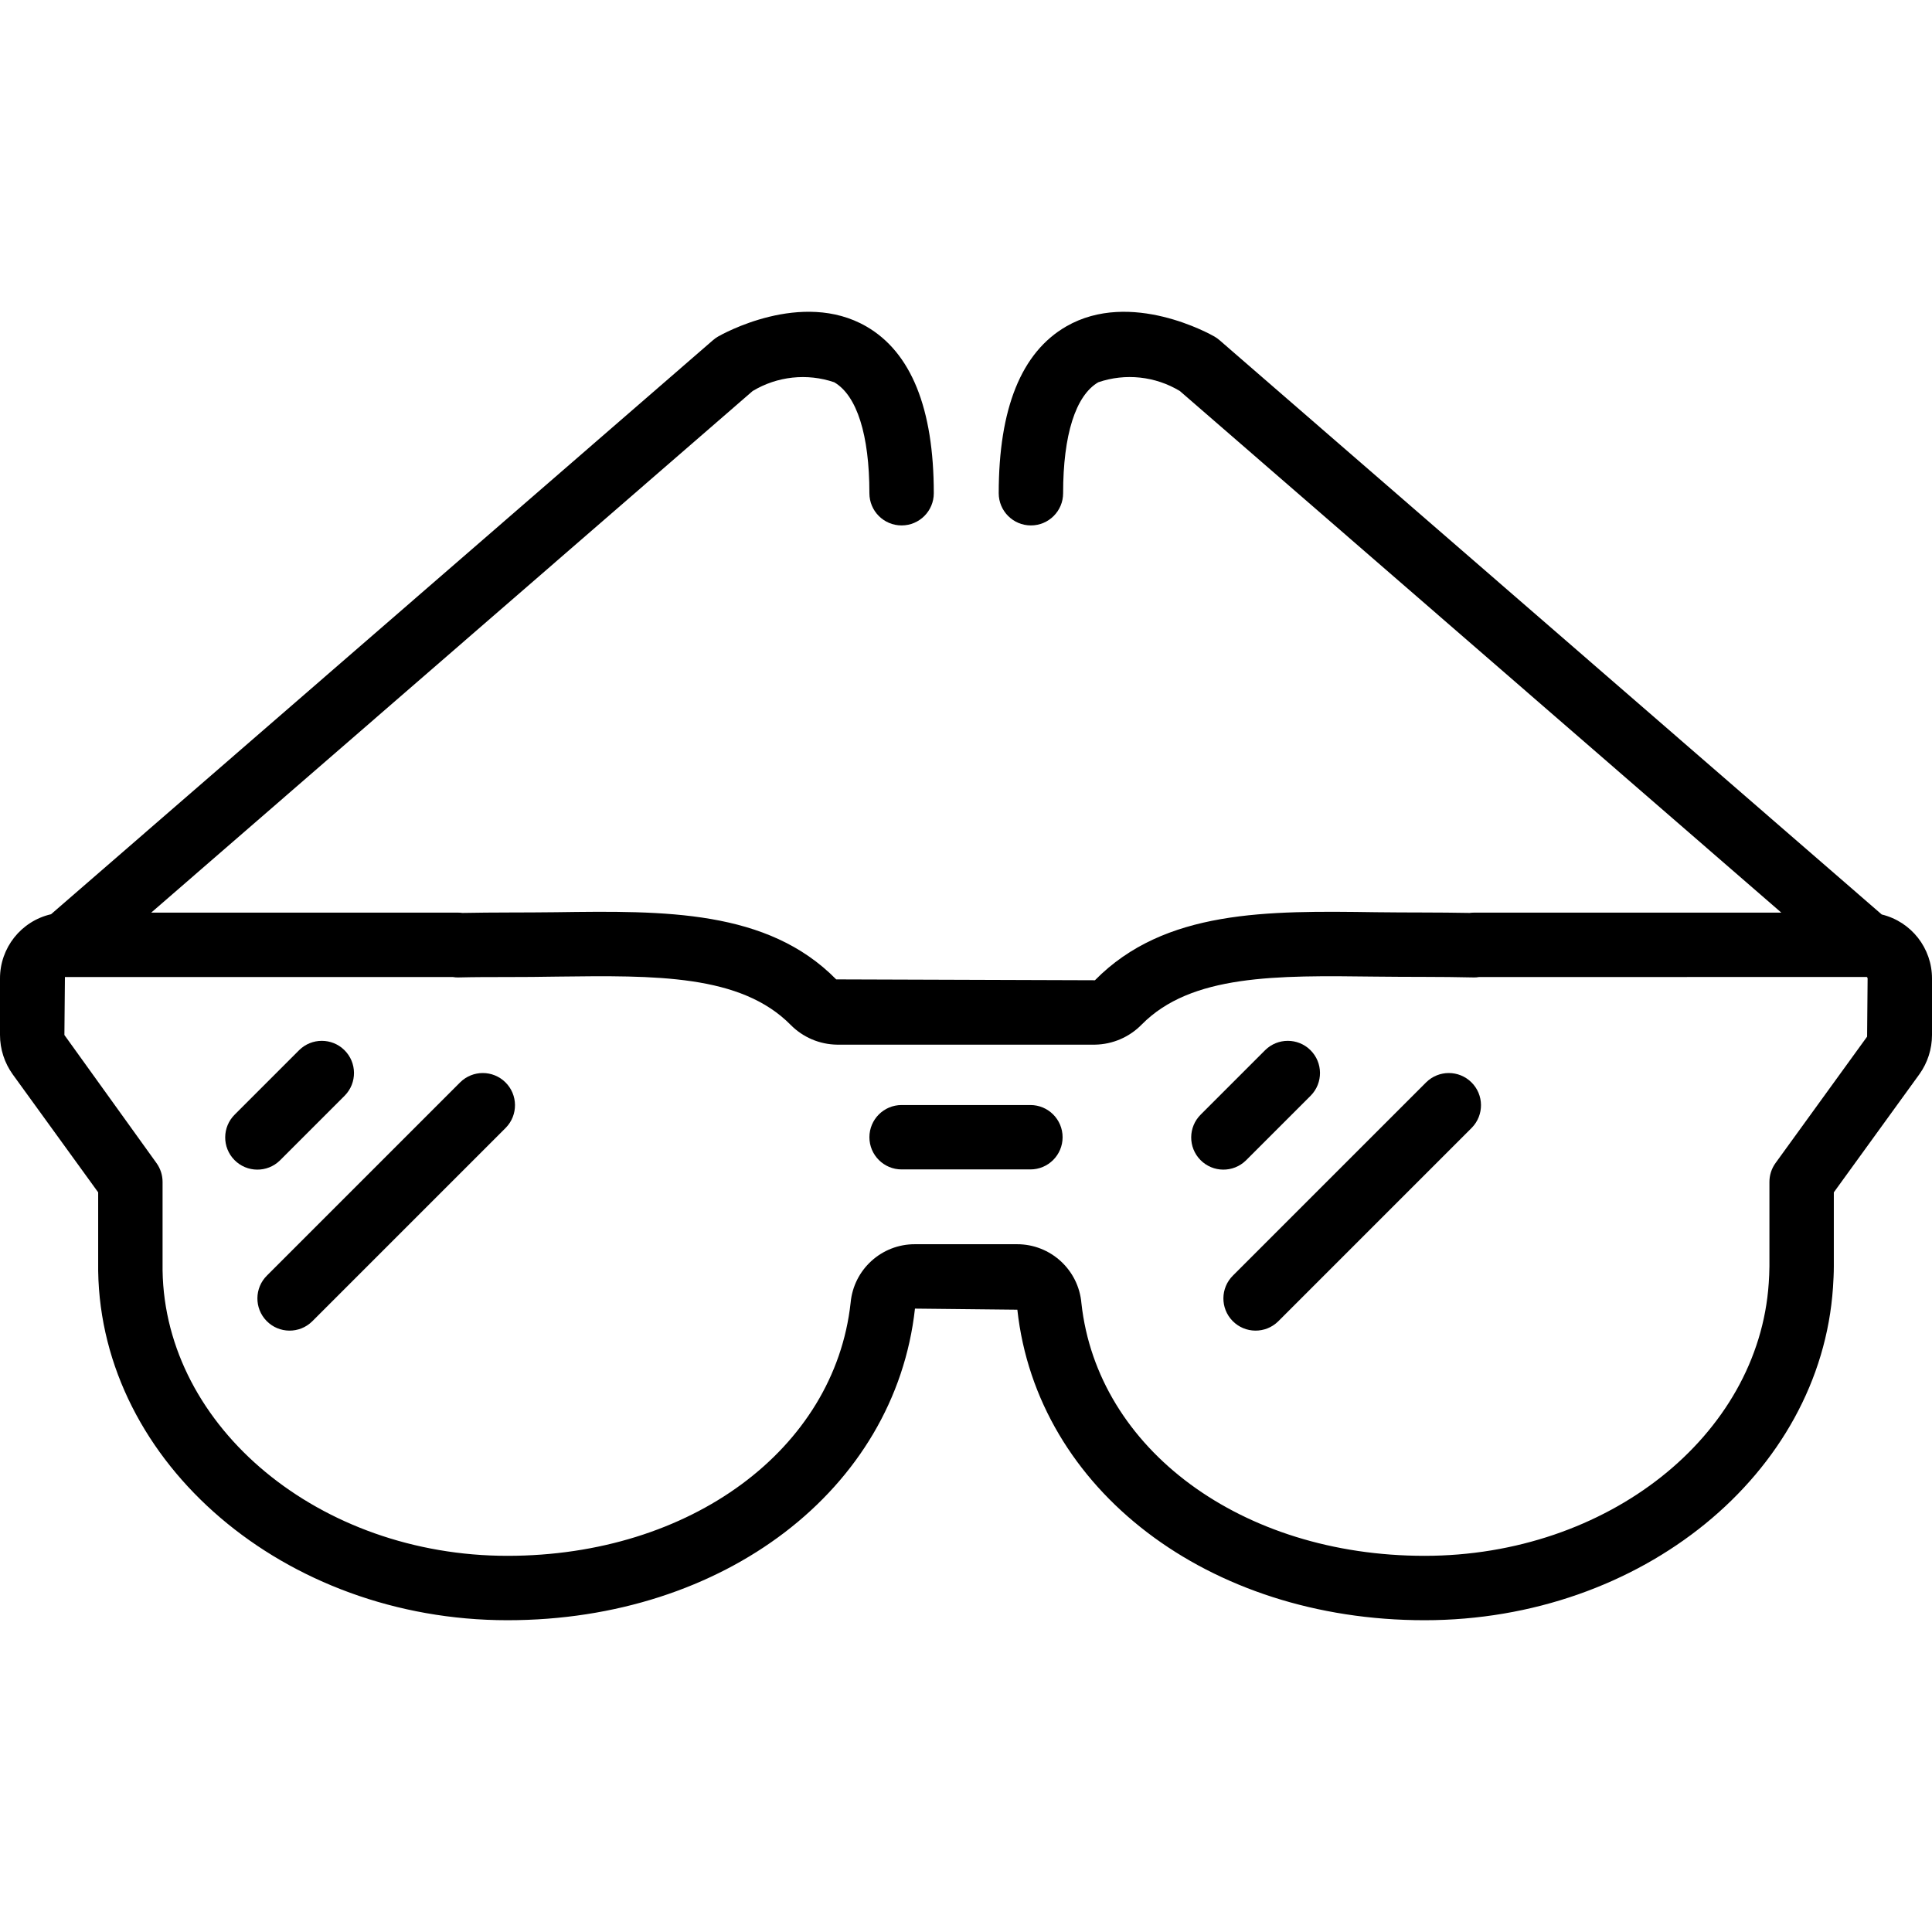 <?xml version="1.0" encoding="iso-8859-1"?>
<!-- Generator: Adobe Illustrator 19.0.0, SVG Export Plug-In . SVG Version: 6.00 Build 0)  -->
<svg version="1.1" id="Layer_1" xmlns="http://www.w3.org/2000/svg" xmlns:xlink="http://www.w3.org/1999/xlink" x="0px" y="0px"
	 viewBox="0 0 512 512" style="enable-background:new 0 0 512 512;" xml:space="preserve">
<g>
	<g>
		<path d="M498.684,242.347L323.167,90.132c-0.411-0.358-0.856-0.675-1.329-0.946c-0.896-0.517-22.163-12.558-39.279-2.679
			c-11.871,6.854-17.888,21.725-17.888,44.204c0,4.713,3.82,8.533,8.533,8.533s8.533-3.82,8.533-8.533
			c0-15.462,3.312-25.904,9.321-29.408c7.194-2.459,15.108-1.609,21.617,2.321l159.394,138.233h-81.444
			c-0.387,0.001-0.774,0.028-1.158,0.079c-8.204-0.162-16.692-0.079-24.817-0.188c-28.796-0.412-56.021-0.721-74.479,18.029
			l-68.563-0.229c-18.242-18.521-45.479-18.204-74.258-17.8c-8.117,0.108-16.6,0.025-24.804,0.188
			c-0.388-0.052-0.779-0.078-1.171-0.079H40.068l159.39-138.229c6.512-3.925,14.424-4.776,21.621-2.325
			c6.009,3.504,9.321,13.946,9.321,29.408c0,4.713,3.82,8.533,8.533,8.533s8.533-3.82,8.533-8.533
			c0-22.479-6.017-37.35-17.887-44.204c-17.117-9.887-38.383,2.163-39.279,2.68c-0.473,0.271-0.918,0.588-1.329,0.946
			L13.533,242.279C5.586,244.108-0.033,251.198,0,259.352v14.933c0.006,3.748,1.187,7.399,3.375,10.442l22.642,31.258v20.833
			c0.792,51.037,49.45,92.558,108.471,92.558c57.304,0,102.688-34.608,107.988-82.579l27.133,0.288
			c5.217,47.683,50.6,82.292,107.904,82.292c57.383,0,104.933-38.729,108.25-88.213c0.112-1.771,0.221-3.662,0.221-5.546v-19.633
			l22.692-31.329c2.161-3.027,3.323-6.652,3.325-10.371v-14.933C512.028,251.286,506.521,244.254,498.684,242.347z M494.8,274.719
			l-24.263,33.496c-1.054,1.456-1.621,3.207-1.621,5.004v22.4c0,1.525-0.1,3.05-0.183,4.442
			c-2.717,40.512-42.788,72.25-91.221,72.25c-48.442,0-86.683-28.212-90.925-66.938c-0.755-8.857-8.173-15.658-17.063-15.642h-27.05
			c-8.84-0.032-16.239,6.693-17.05,15.496c-4.254,38.871-42.496,67.083-90.938,67.083c-49.754,0-90.758-33.983-91.404-75.625
			v-23.467c0-1.797-0.567-3.548-1.621-5.004l-24.396-33.929l0.138-15.362h102.817c0.516,0.096,1.042,0.131,1.567,0.104
			c4.196-0.104,8.383-0.104,12.675-0.104c4.504,0.017,8.95-0.05,13.304-0.112c26.163-0.325,48.75-0.625,62.008,12.837
			c3.247,3.269,7.647,5.134,12.254,5.196h68.342c4.666-0.074,9.115-1.986,12.379-5.321c13.137-13.338,35.746-13.037,61.884-12.713
			c8.508,0.117,17.383,0.008,25.979,0.217c0.511,0.026,1.023-0.009,1.525-0.104l102.771-0.017c0.146,0.101,0.23,0.269,0.225,0.446
			L494.8,274.719z"/>
	</g>
</g>
<g>
	<g>
		<path d="M91.258,278.278c-3.319-3.26-8.638-3.26-11.957,0l-17.067,17.067c-3.362,3.302-3.411,8.704-0.109,12.066
			c3.302,3.362,8.704,3.411,12.066,0.109c0.037-0.036,0.073-0.072,0.109-0.109l17.067-17.067
			C94.668,286.982,94.62,281.58,91.258,278.278z"/>
	</g>
</g>
<g>
	<g>
		<path d="M133.924,286.811c-3.319-3.26-8.638-3.26-11.957,0l-51.2,51.2c-3.362,3.302-3.411,8.704-0.109,12.066
			c3.302,3.362,8.704,3.411,12.066,0.109c0.037-0.036,0.073-0.072,0.109-0.109l51.2-51.2
			C137.335,295.515,137.286,290.113,133.924,286.811z"/>
	</g>
</g>
<g>
	<g>
		<path d="M347.259,278.278c-3.319-3.26-8.639-3.26-11.958,0l-17.067,17.067c-3.362,3.302-3.41,8.704-0.108,12.066
			c3.302,3.362,8.704,3.41,12.066,0.108c0.036-0.036,0.072-0.072,0.108-0.108l17.067-17.067
			C350.669,286.982,350.62,281.58,347.259,278.278z"/>
	</g>
</g>
<g>
	<g>
		<path d="M389.925,286.811c-3.319-3.26-8.639-3.26-11.958,0l-51.2,51.2c-3.362,3.302-3.41,8.704-0.108,12.066
			c3.302,3.362,8.704,3.41,12.066,0.108c0.036-0.036,0.072-0.072,0.108-0.108l51.2-51.2
			C393.335,295.515,393.287,290.113,389.925,286.811z"/>
	</g>
</g>
<g>
	<g>
		<path d="M273.067,292.844h-34.133c-4.713,0-8.533,3.82-8.533,8.533s3.82,8.533,8.533,8.533h34.133c4.713,0,8.533-3.82,8.533-8.533
			S277.78,292.844,273.067,292.844z"/>
	</g>
</g>
<g>
</g>
<g>
</g>
<g>
</g>
<g>
</g>
<g>
</g>
<g>
</g>
<g>
</g>
<g>
</g>
<g>
</g>
<g>
</g>
<g>
</g>
<g>
</g>
<g>
</g>
<g>
</g>
<g>
</g>
</svg>
